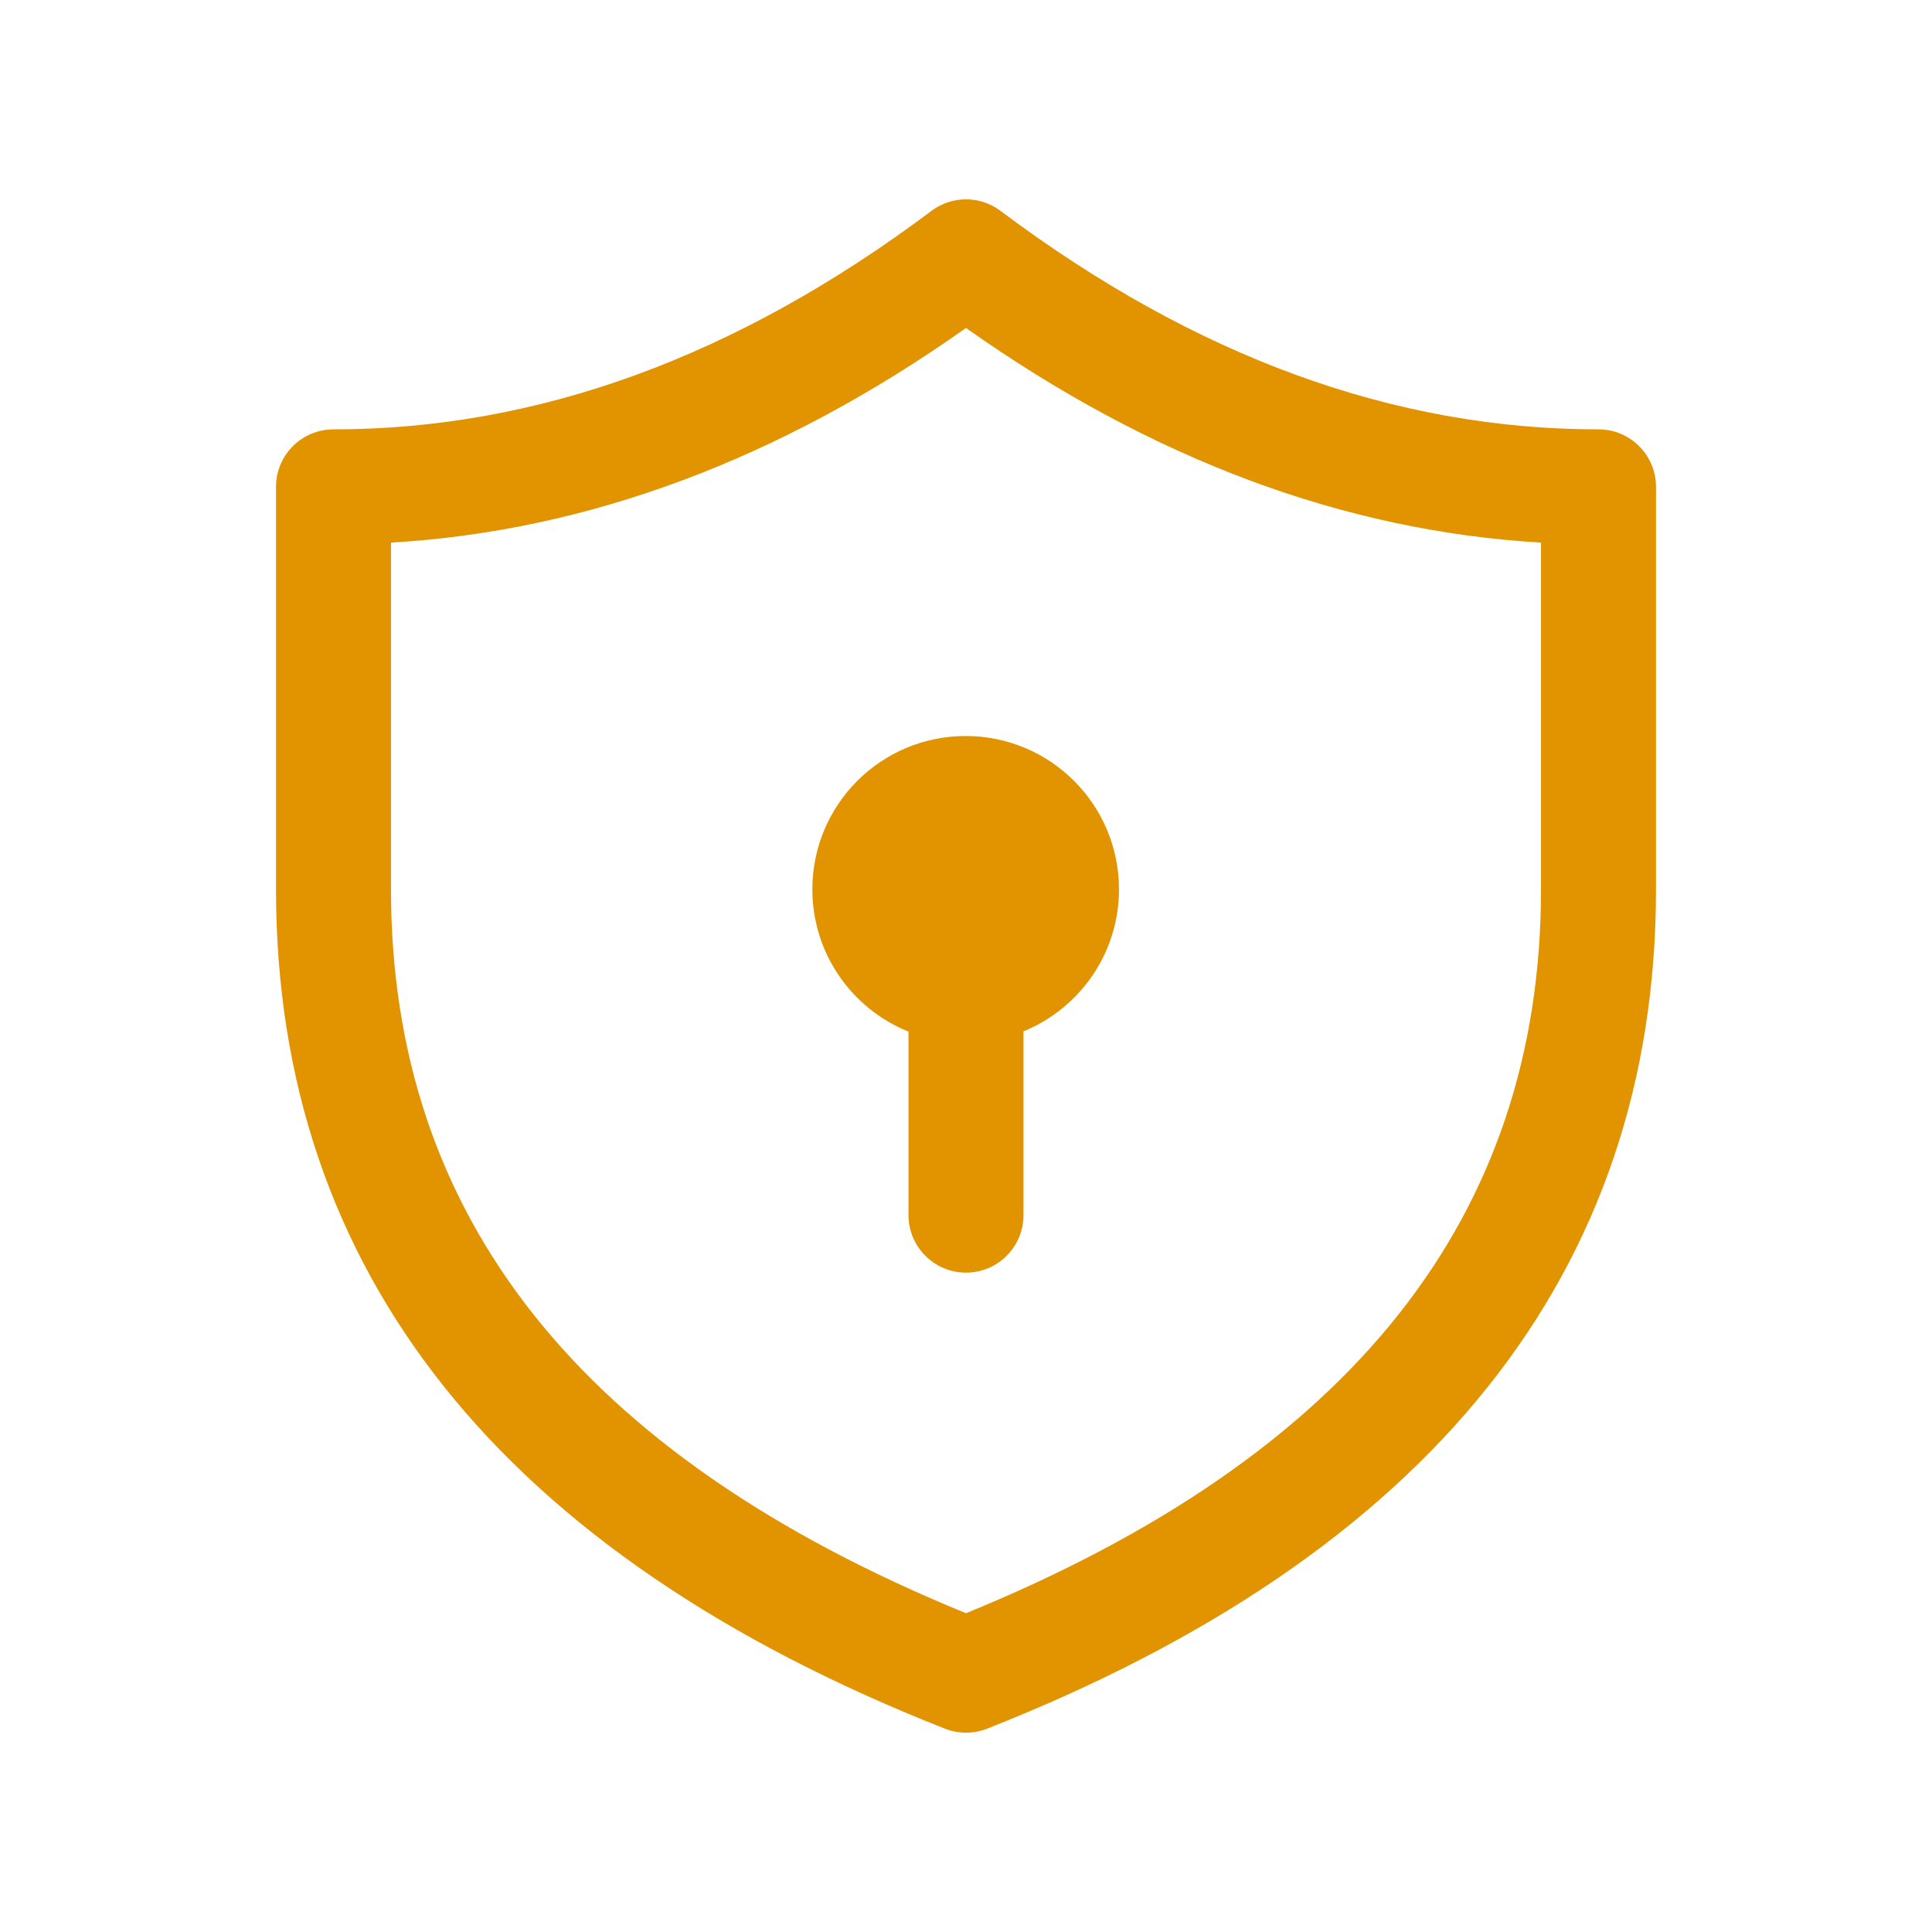 <svg width="21" height="21" viewBox="0 0 21 21" fill="none" xmlns="http://www.w3.org/2000/svg">
<path d="M12.163 9.667C12.163 10.364 11.734 10.962 11.125 11.21V13.208C11.125 13.553 10.845 13.833 10.5 13.833C10.155 13.833 9.875 13.553 9.875 13.208V11.213C9.262 10.967 8.83 10.367 8.83 9.667C8.83 8.746 9.576 8 10.496 8C11.417 8 12.163 8.746 12.163 9.667ZM3.625 4.667C3.28 4.667 3 4.946 3 5.292V9.667C3 13.834 5.465 16.896 10.271 18.79C10.418 18.848 10.582 18.848 10.729 18.79C15.535 16.896 18 13.834 18 9.667V5.292C18 4.946 17.72 4.667 17.375 4.667C15.155 4.667 12.993 3.88 10.875 2.292C10.653 2.125 10.347 2.125 10.125 2.292C8.007 3.88 5.845 4.667 3.625 4.667ZM4.25 9.667V5.898C6.398 5.772 8.484 4.99 10.5 3.565C12.516 4.99 14.602 5.772 16.75 5.898V9.667C16.75 13.213 14.706 15.816 10.5 17.535C6.294 15.816 4.25 13.213 4.25 9.667Z" fill="#E29400"/>
</svg>
